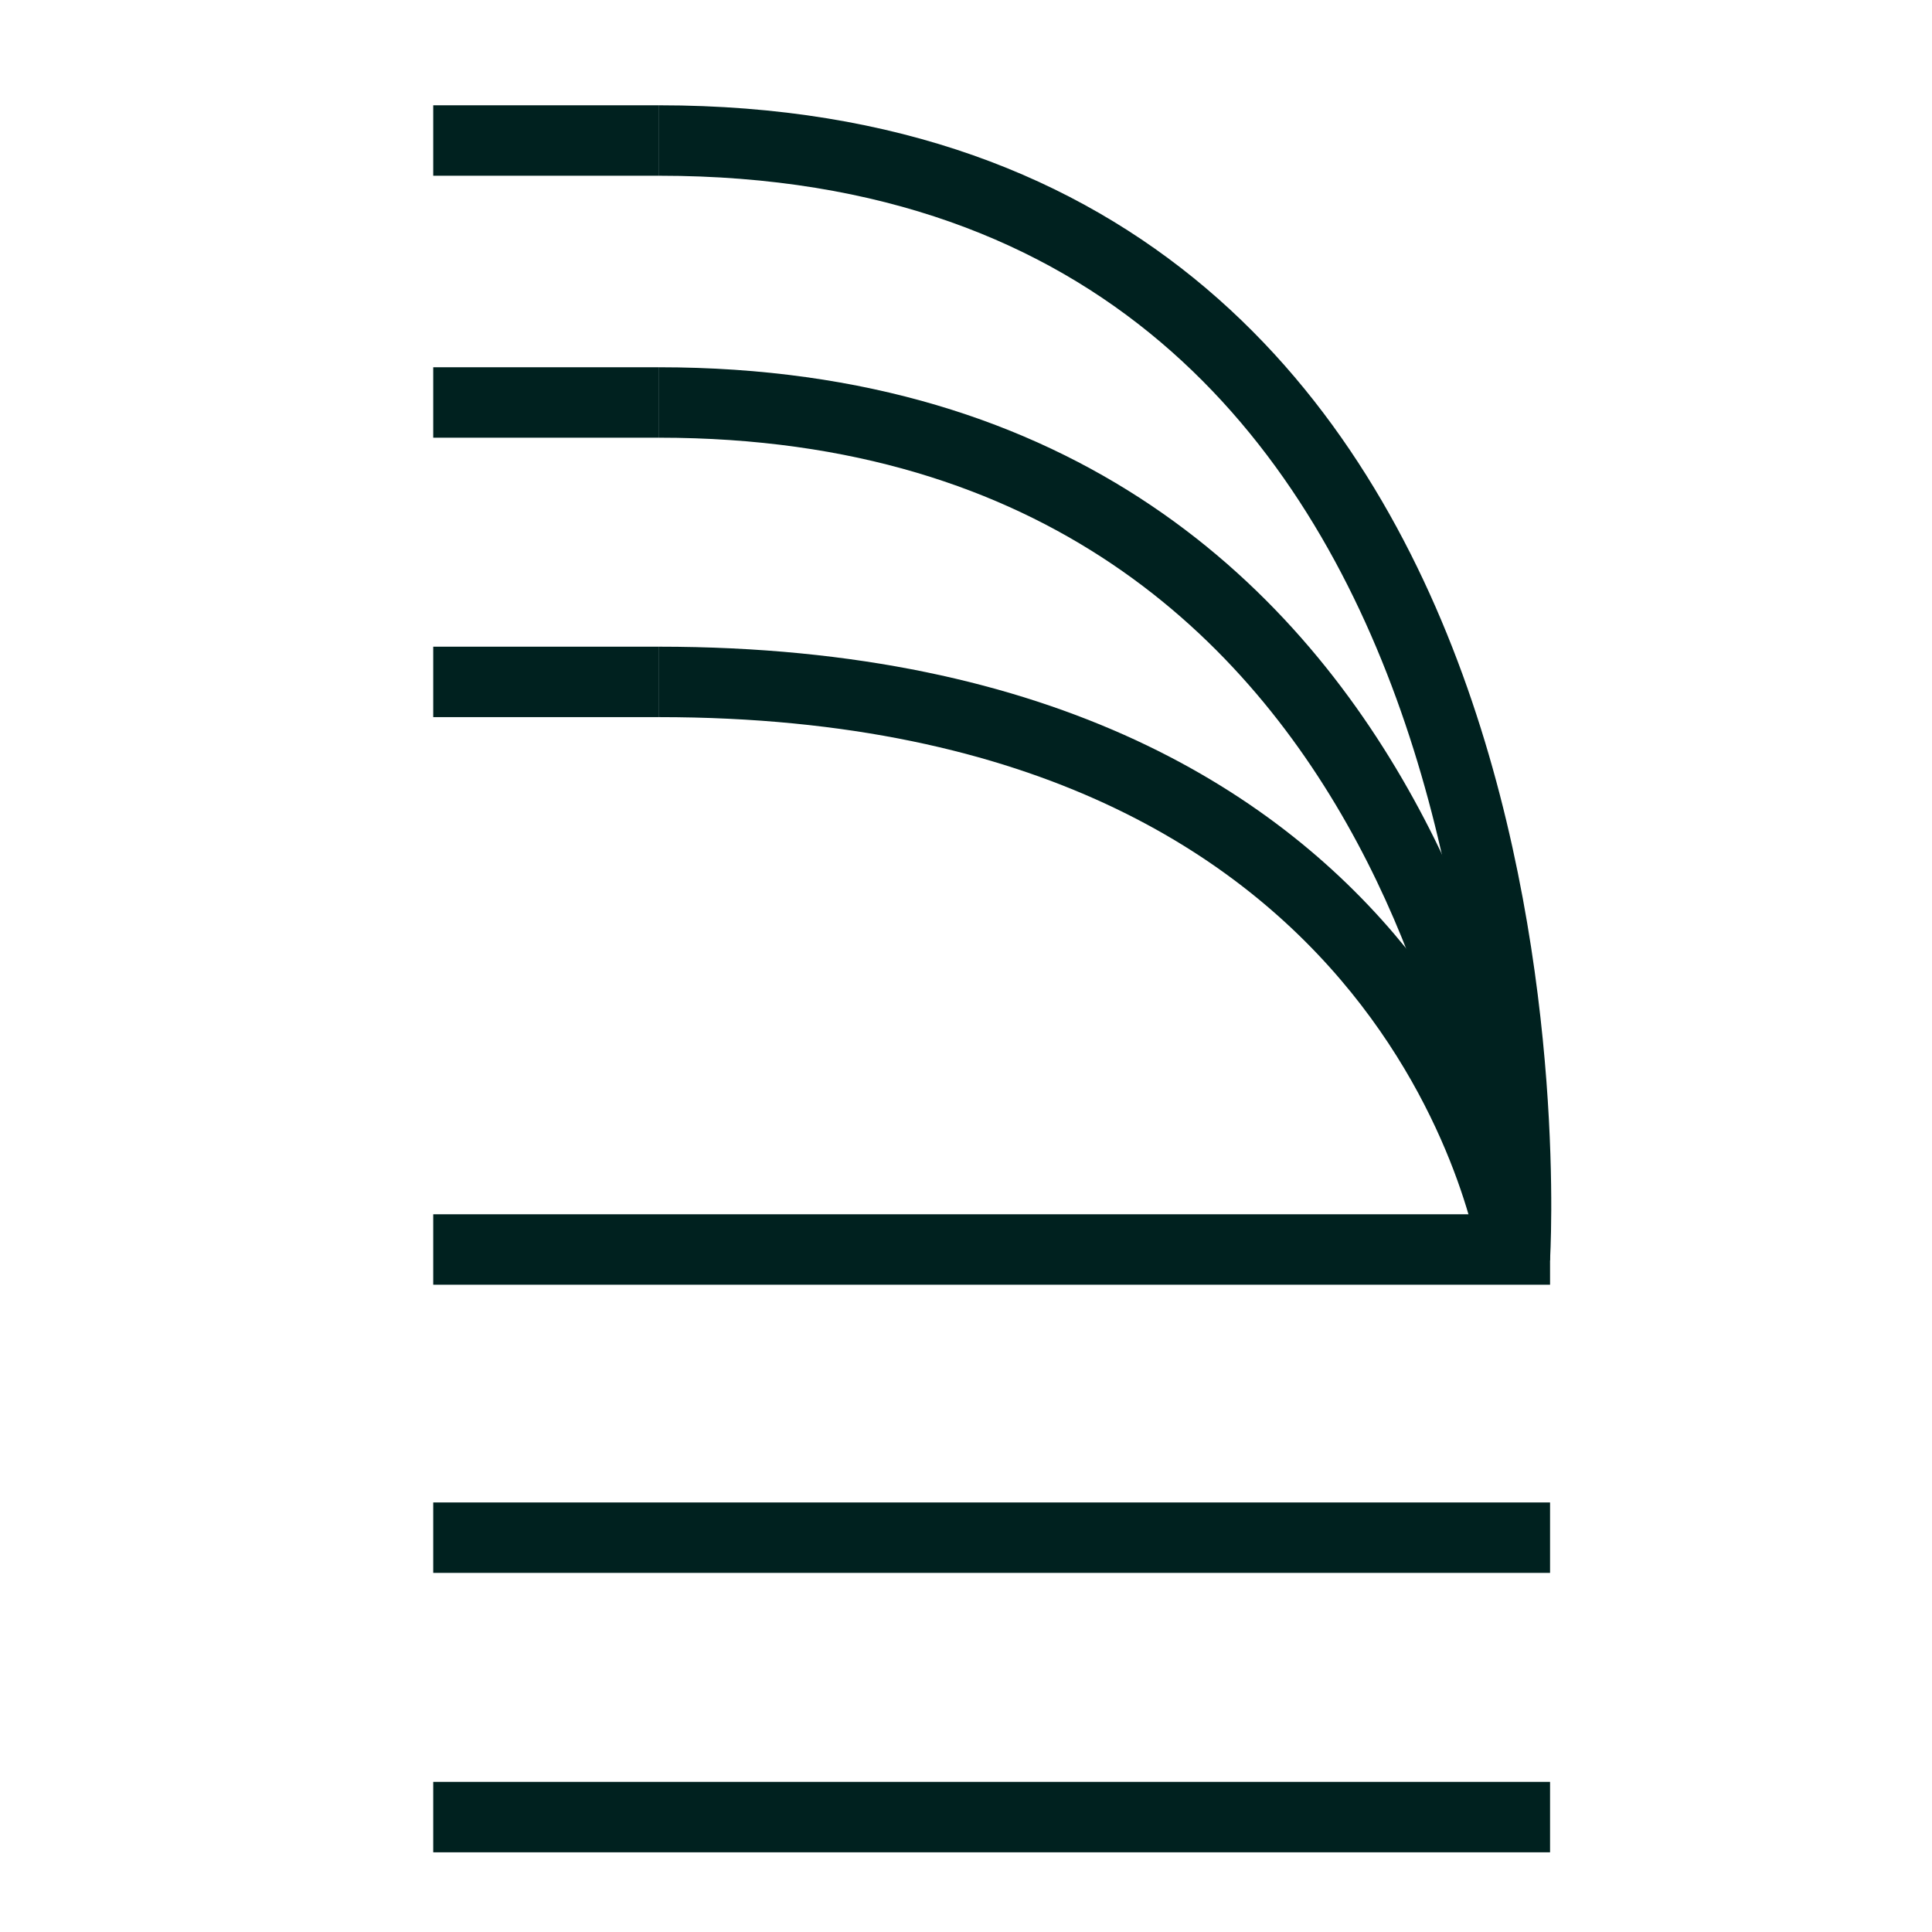 <svg width="192" height="192" viewBox="0 0 192 192" fill="none" xmlns="http://www.w3.org/2000/svg">
  <path class="stroke" d="M43.054 13.964H65.499"/>
  <path class="stroke" d="M43.054 39.998H65.499"/>
  <path class="stroke" d="M43.054 67.767H65.499"/>
  <path class="fill" d="M150.543 127.674H154.043V120.674H150.543V127.674ZM43.054 127.674H150.543V120.674H43.054V127.674Z"/>
  <path class="fill" d="M150.543 156.312H154.043V149.312H150.543V156.312ZM43.054 156.312H150.543V149.312H43.054V156.312Z"/>
  <path class="fill" d="M150.543 184.081H154.043V177.081H150.543V184.081ZM43.054 184.081H150.543V177.081H43.054V184.081Z"/>
  <path class="stroke" d="M65.499 67.767C142.733 67.767 150.543 125.042 150.543 125.042C150.543 125.042 157.485 13.964 65.499 13.964"/>
  <path class="stroke" d="M65.499 39.998C145.336 39.998 150.543 124.174 150.543 124.174"/>
  <style>
    .stroke {
      stroke: #00211F;
      stroke-width: 7;
    }
    .fill {
      fill: #00211F;
    }
    @media (prefers-color-scheme: dark) {
      .stroke {
        stroke: #FFFFFF;
      }
      .fill {
        fill: #FFFFFF;
      }
    }
  </style>
</svg>
